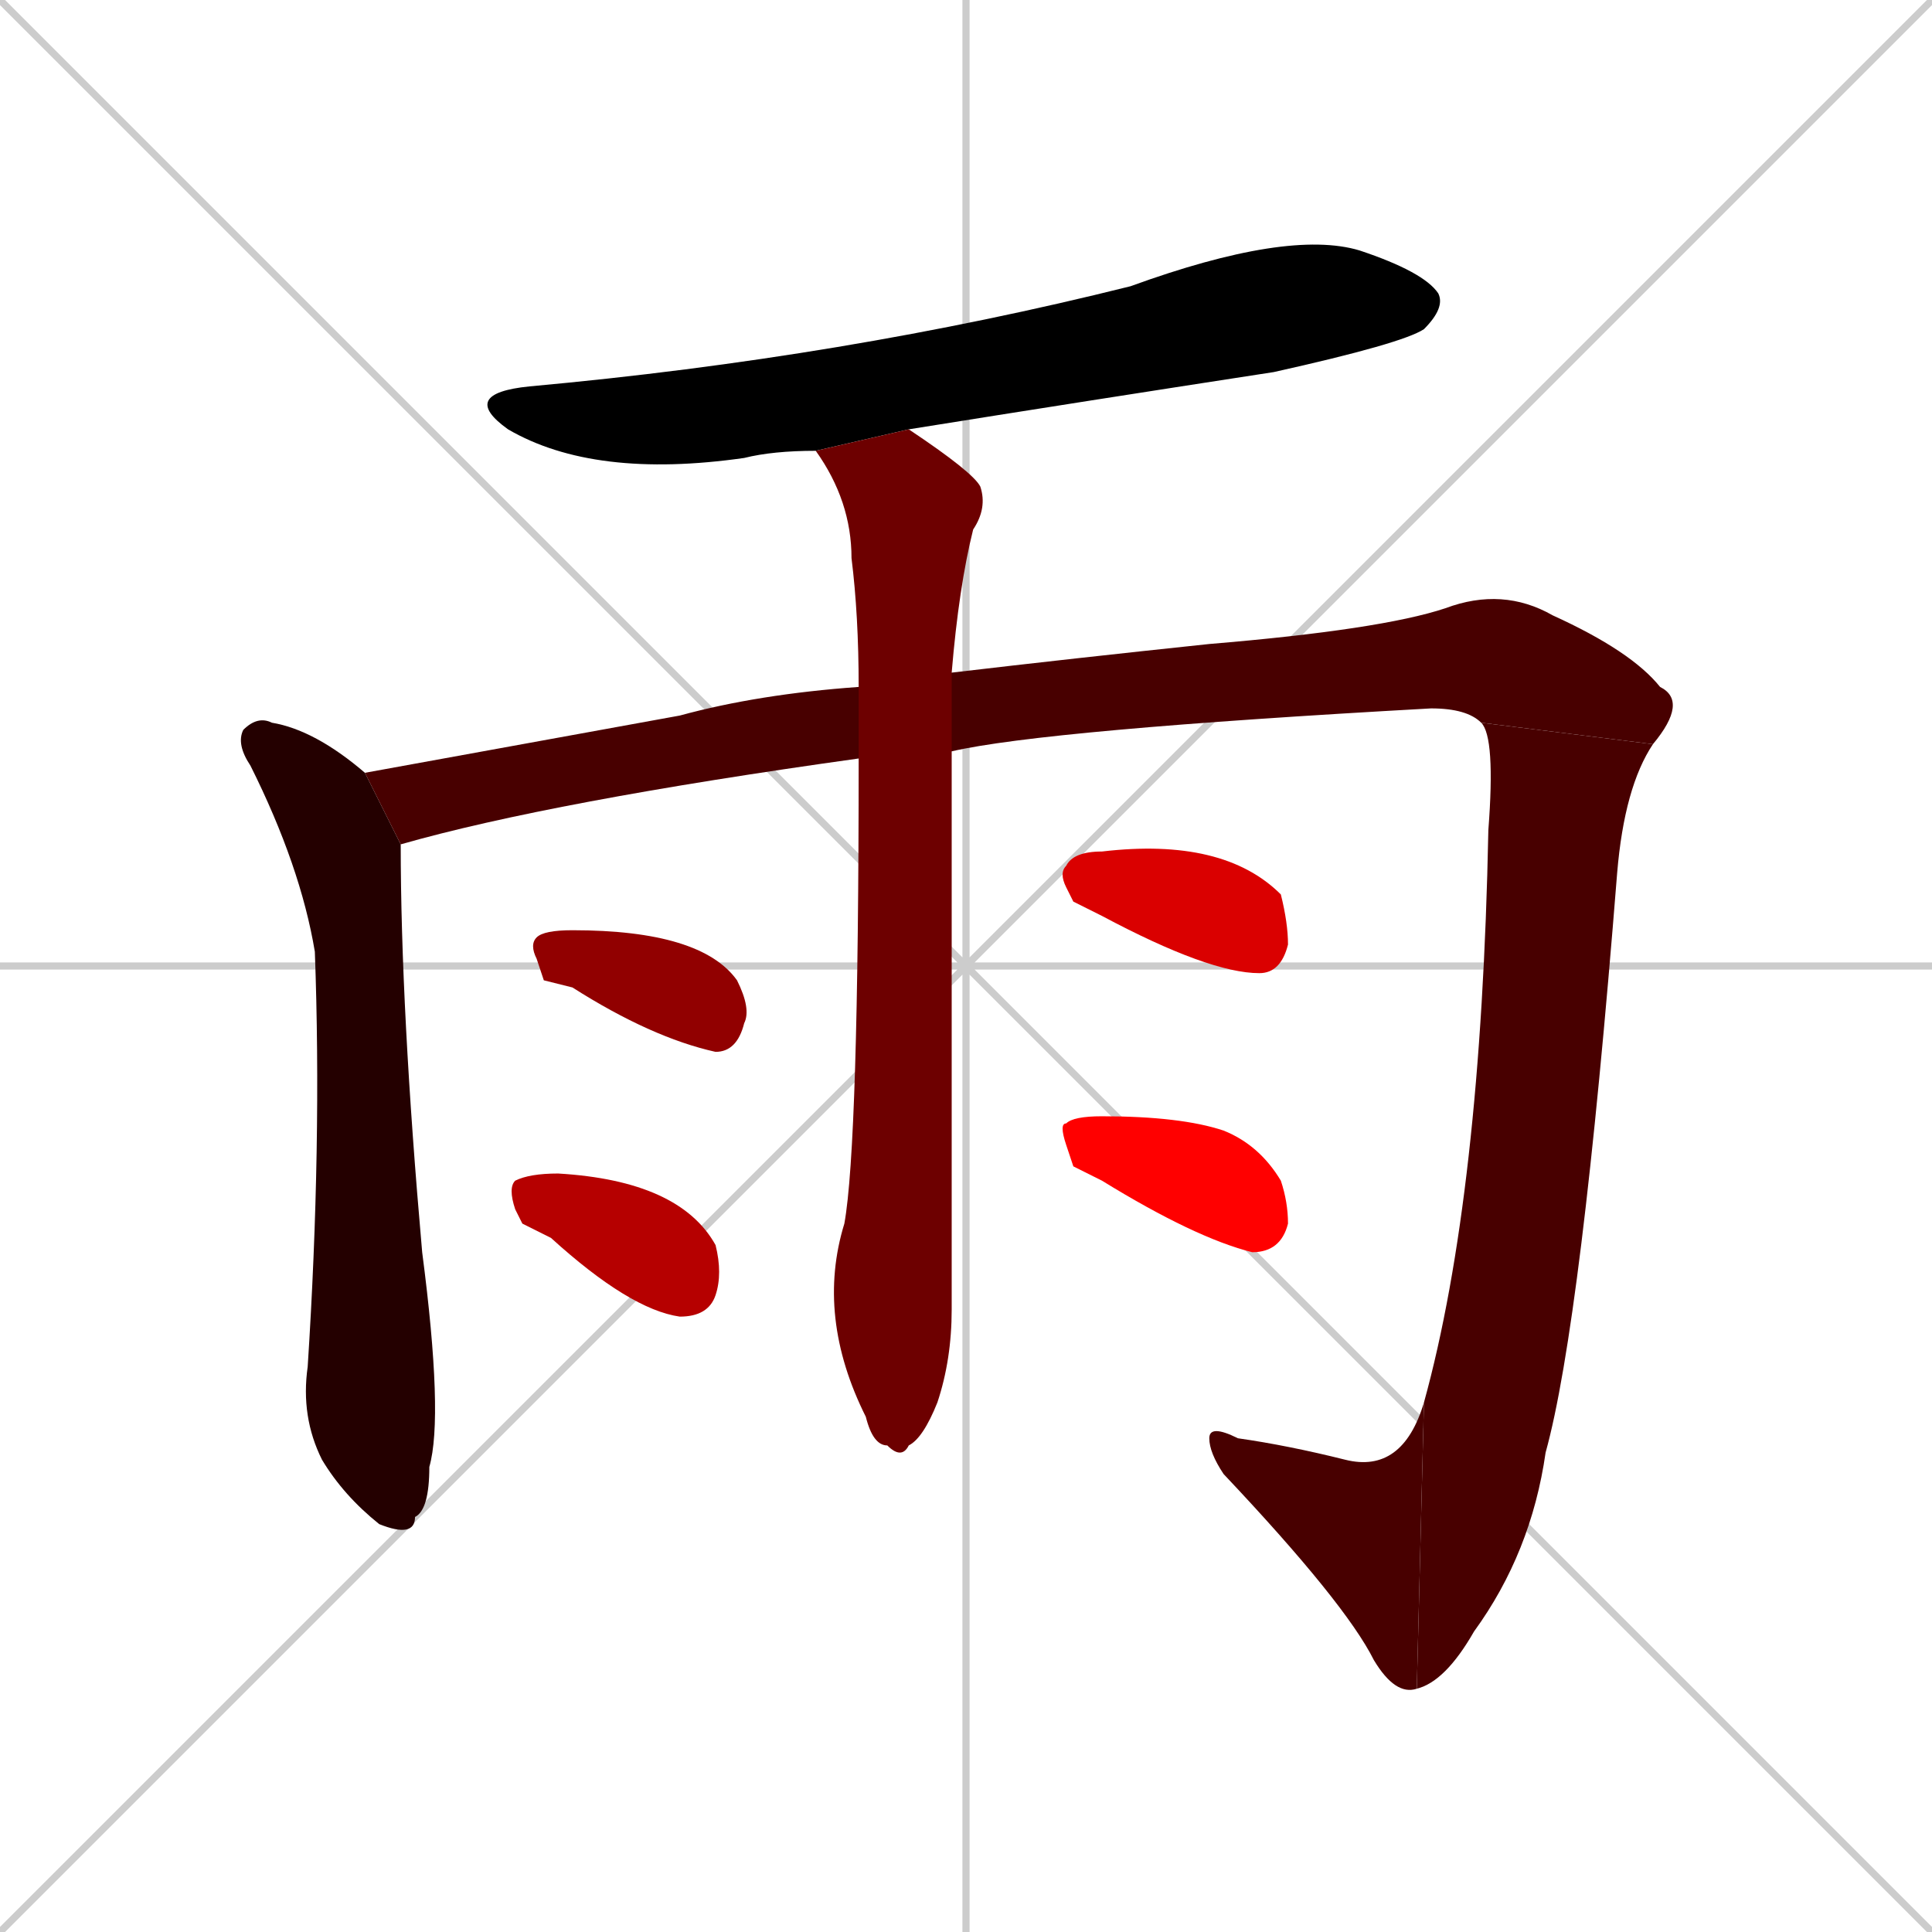 <svg xmlns="http://www.w3.org/2000/svg" xmlns:xlink="http://www.w3.org/1999/xlink" width="270" height="270"><path d="M 0 0 L 270 270 M 270 0 L 0 270 M 135 0 L 135 270 M 0 135 L 270 135" stroke="#CCCCCC" /><path d="M 114 63 Q 108 63 104 64 Q 83 67 71 60 Q 64 55 74 54 Q 118 50 158 40 Q 180 32 190 35 Q 199 38 201 41 Q 202 43 199 46 Q 196 48 178 52 Q 152 56 127 60" fill="#000000" /><path d="M 56 118 Q 56 141 59 175 Q 62 198 60 205 Q 60 211 58 212 Q 58 215 53 213 Q 48 209 45 204 Q 42 198 43 191 Q 45 160 44 133 Q 42 121 35 107 Q 33 104 34 102 Q 36 100 38 101 Q 44 102 51 108" fill="#240000" /><path d="M 120 106 Q 77 112 56 118 L 51 108 Q 73 104 95 100 Q 106 97 120 96 L 133 94 Q 150 92 169 90 Q 193 88 202 85 Q 210 82 217 86 Q 228 91 232 96 Q 236 98 231 104 L 207 101 Q 205 99 200 99 Q 146 102 133 105" fill="#480000" /><path d="M 231 104 Q 227 110 226 122 Q 221 185 216 203 Q 214 217 206 228 Q 202 235 198 236 L 199 196 Q 207 167 208 116 Q 209 103 207 101" fill="#480000" /><path d="M 198 236 Q 195 237 192 232 Q 188 224 171 206 Q 169 203 169 201 Q 169 199 173 201 Q 180 202 188 204 Q 196 206 199 196" fill="#480000" /><path d="M 133 175 L 133 183 Q 133 190 131 196 Q 129 201 127 202 Q 126 204 124 202 Q 122 202 121 198 Q 114 184 118 171 Q 120 160 120 106 L 120 96 Q 120 86 119 78 Q 119 70 114 63 L 127 60 Q 136 66 137 68 Q 138 71 136 74 Q 134 82 133 94 L 133 105" fill="#6d0000" /><path d="M 76 137 L 75 134 Q 74 132 75 131 Q 76 130 80 130 Q 98 130 103 137 Q 105 141 104 143 Q 103 147 100 147 Q 91 145 80 138" fill="#910000" /><path d="M 73 171 L 72 169 Q 71 166 72 165 Q 74 164 78 164 Q 78 164 78 164 Q 95 165 100 174 Q 101 178 100 181 Q 99 184 95 184 Q 88 183 77 173" fill="#b60000" /><path d="M 150 126 L 149 124 Q 148 122 149 121 Q 150 119 154 119 Q 171 117 179 125 Q 180 129 180 132 Q 179 136 176 136 Q 169 136 154 128" fill="#da0000" /><path d="M 150 163 L 149 160 Q 148 157 149 157 Q 150 156 154 156 Q 165 156 171 158 Q 176 160 179 165 Q 180 168 180 171 Q 179 175 175 175 Q 167 173 154 165" fill="#ff0000" /></svg>